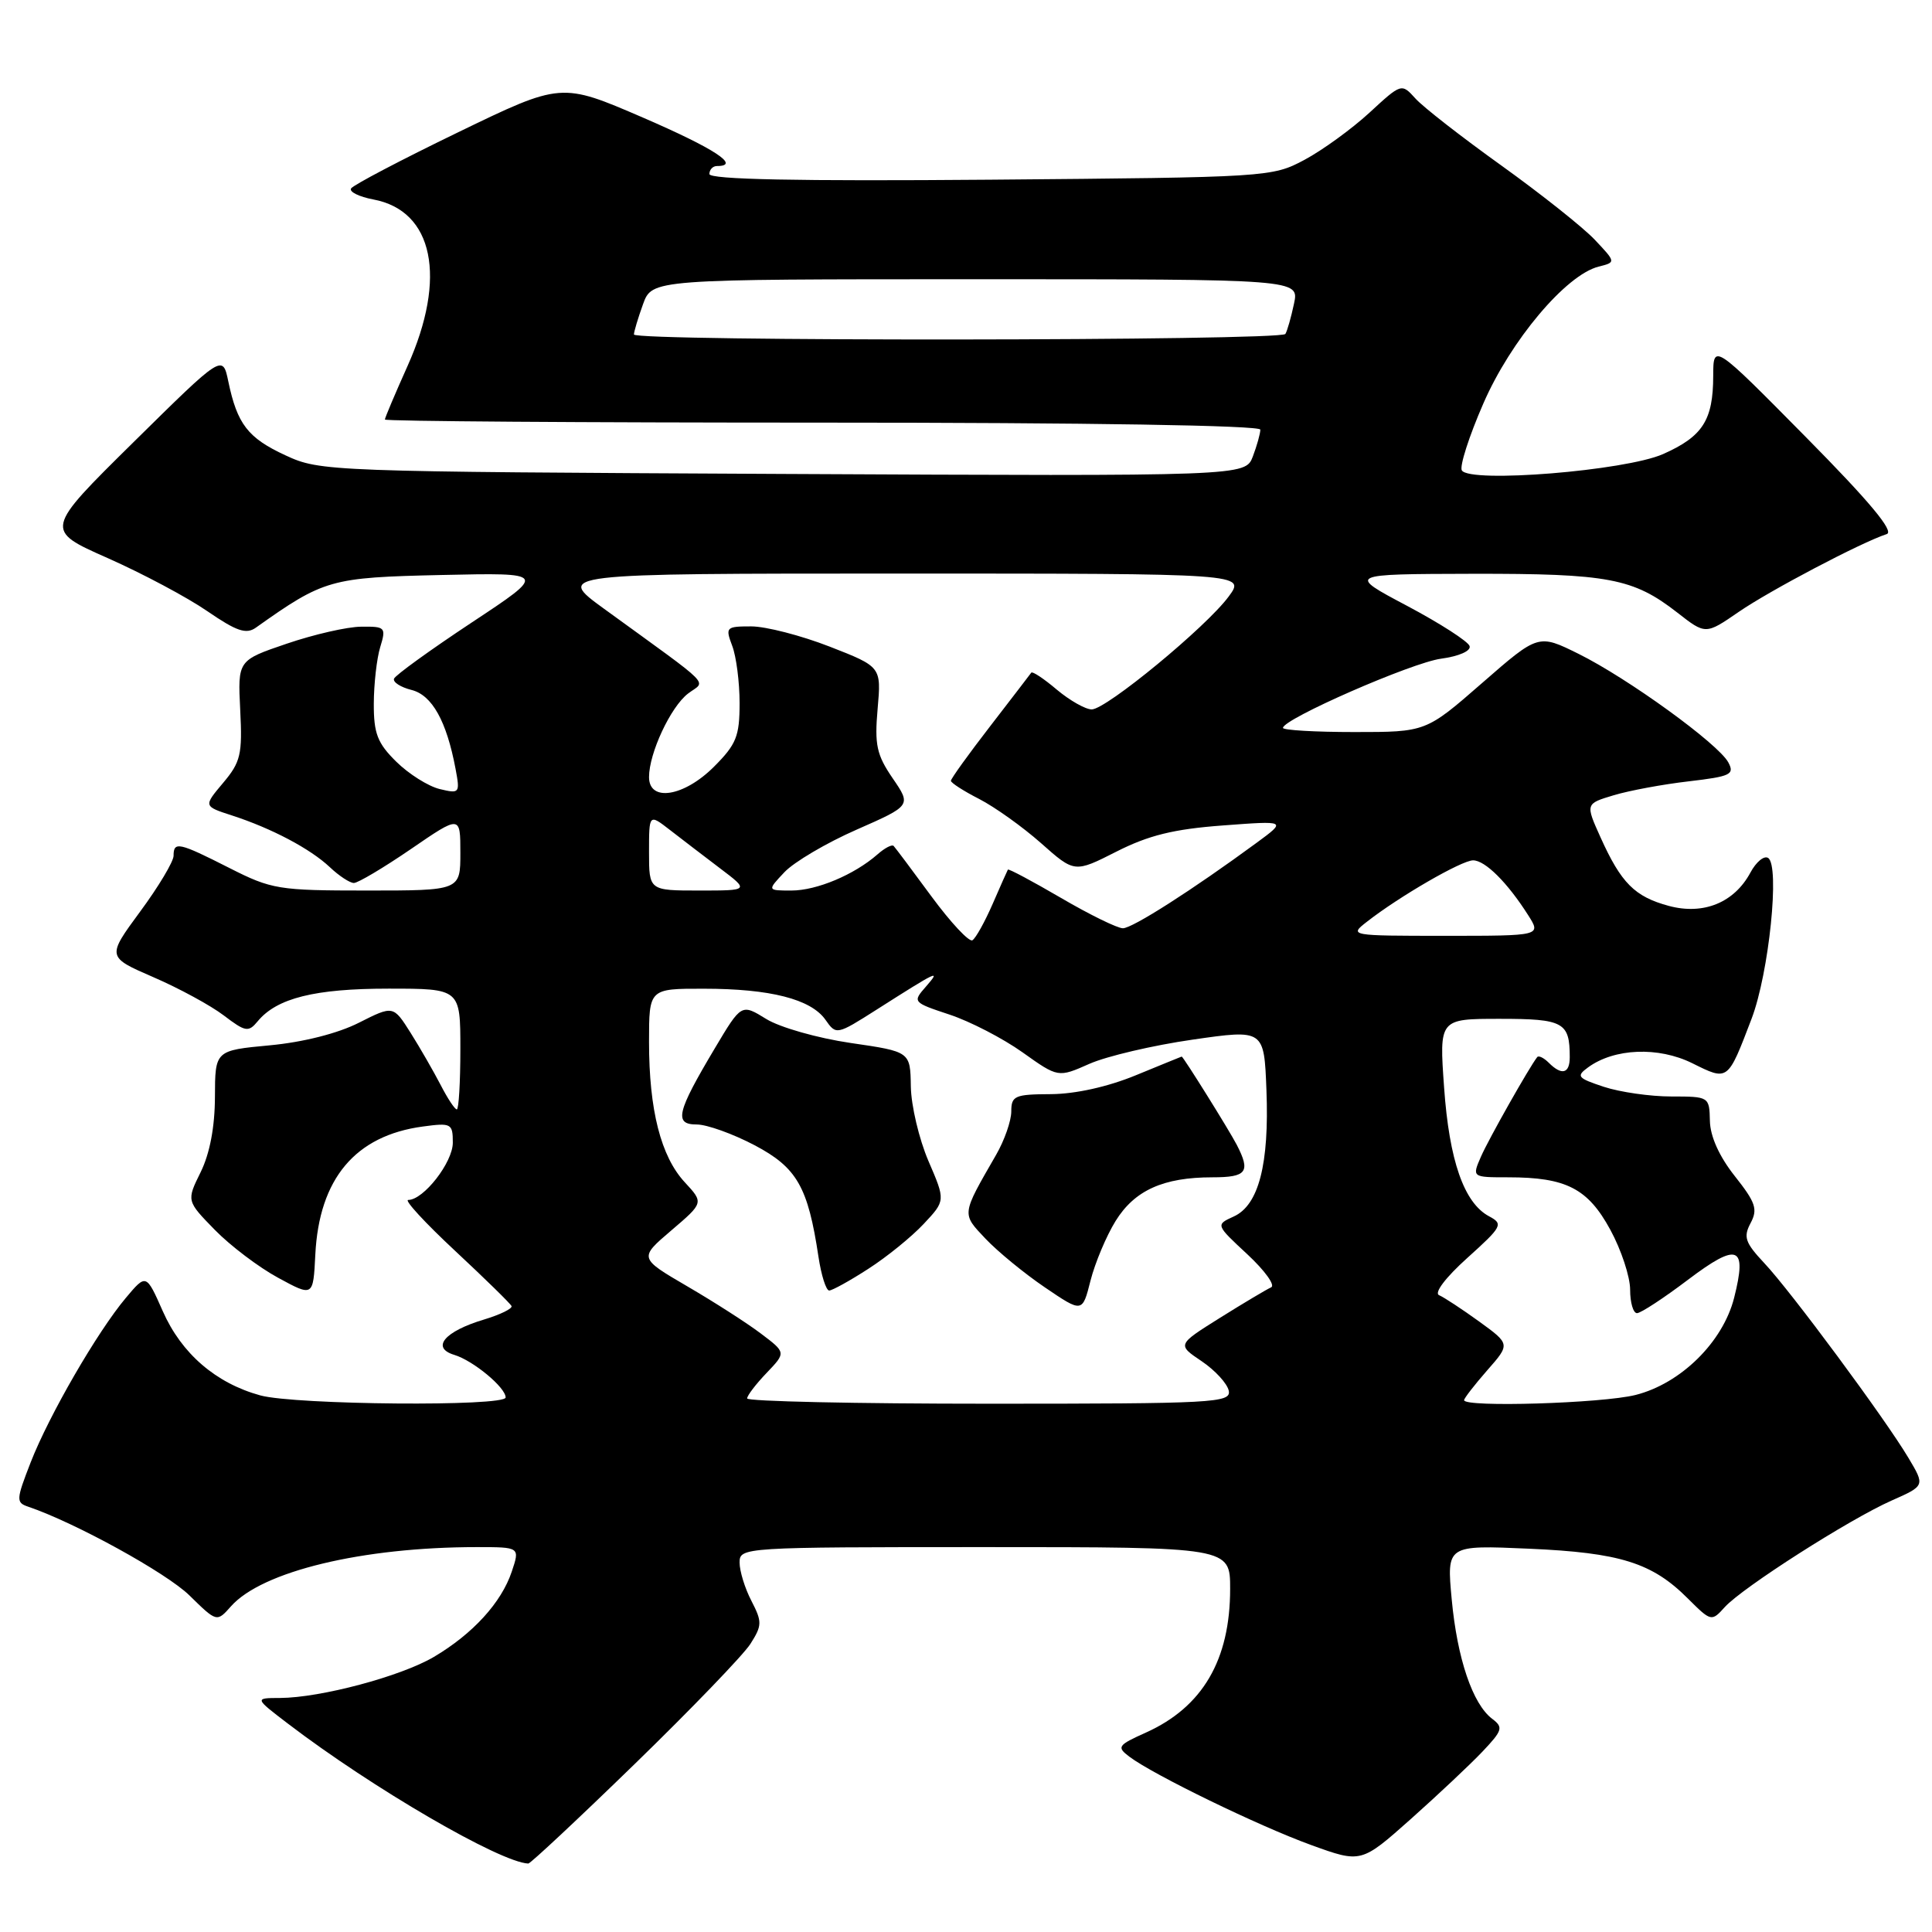 <?xml version="1.0" encoding="UTF-8" standalone="no"?>
<!DOCTYPE svg PUBLIC "-//W3C//DTD SVG 1.1//EN" "http://www.w3.org/Graphics/SVG/1.1/DTD/svg11.dtd" >
<svg xmlns="http://www.w3.org/2000/svg" xmlns:xlink="http://www.w3.org/1999/xlink" version="1.1" viewBox="0 0 256 256">
 <g >
 <path fill="currentColor"
d=" M 84.11 233.73 C 91.60 226.45 98.49 219.30 99.43 217.83 C 100.99 215.38 101.00 214.90 99.57 212.13 C 98.70 210.46 98.00 208.18 98.00 207.05 C 98.00 205.03 98.40 205.00 130.50 205.00 C 163.00 205.00 163.00 205.00 163.00 210.53 C 163.00 219.95 159.35 226.19 151.85 229.57 C 148.09 231.26 147.94 231.48 149.66 232.78 C 152.85 235.18 166.80 241.96 173.72 244.47 C 180.36 246.88 180.36 246.88 186.93 241.04 C 190.54 237.82 194.82 233.80 196.44 232.09 C 199.10 229.28 199.22 228.88 197.72 227.75 C 195.13 225.79 193.09 219.77 192.36 211.93 C 191.69 204.73 191.69 204.73 202.59 205.21 C 214.68 205.74 218.92 207.07 223.66 211.82 C 226.73 214.88 226.79 214.89 228.54 212.95 C 230.90 210.35 245.05 201.31 250.65 198.83 C 255.08 196.87 255.08 196.87 252.88 193.18 C 249.77 187.96 237.29 171.09 233.77 167.36 C 231.24 164.66 230.98 163.91 231.96 162.07 C 232.94 160.23 232.64 159.34 229.87 155.84 C 227.81 153.24 226.61 150.58 226.57 148.52 C 226.50 145.32 226.46 145.29 221.45 145.29 C 218.67 145.29 214.65 144.71 212.52 144.01 C 209.02 142.85 208.82 142.61 210.42 141.44 C 213.90 138.89 219.74 138.66 224.23 140.88 C 229.01 143.25 228.91 143.32 232.09 135.00 C 234.40 128.95 235.87 114.66 234.28 113.68 C 233.74 113.34 232.69 114.22 231.94 115.62 C 229.80 119.60 225.73 121.27 221.14 120.04 C 216.61 118.82 214.81 117.01 212.09 110.98 C 210.07 106.50 210.07 106.50 213.84 105.37 C 215.91 104.75 220.38 103.92 223.78 103.53 C 229.32 102.88 229.87 102.62 229.01 101.02 C 227.70 98.57 215.69 89.87 209.17 86.64 C 203.84 84.00 203.84 84.00 196.39 90.50 C 188.94 97.00 188.94 97.00 179.47 97.00 C 174.26 97.00 170.00 96.75 170.00 96.45 C 170.00 95.27 187.07 87.80 190.95 87.28 C 193.32 86.96 194.93 86.25 194.73 85.61 C 194.55 85.00 190.82 82.60 186.45 80.28 C 178.50 76.07 178.50 76.07 195.10 76.03 C 213.13 76.00 216.41 76.62 222.25 81.17 C 226.00 84.10 226.00 84.10 230.39 81.08 C 234.50 78.25 246.64 71.86 250.00 70.77 C 251.04 70.43 247.74 66.47 239.26 57.89 C 227.02 45.50 227.02 45.50 227.01 49.82 C 227.00 55.69 225.61 57.84 220.36 60.17 C 215.35 62.38 194.77 64.05 193.70 62.33 C 193.38 61.80 194.65 57.82 196.54 53.49 C 200.17 45.12 207.50 36.42 211.82 35.33 C 214.13 34.75 214.13 34.75 211.32 31.77 C 209.77 30.13 204.20 25.71 198.95 21.94 C 193.69 18.17 188.56 14.18 187.55 13.05 C 185.71 11.02 185.70 11.02 181.45 14.94 C 179.11 17.09 175.24 19.90 172.85 21.18 C 168.56 23.47 168.02 23.50 131.25 23.81 C 105.58 24.02 94.00 23.78 94.00 23.06 C 94.00 22.48 94.45 22.00 95.00 22.00 C 98.22 22.00 94.69 19.69 85.19 15.58 C 74.37 10.91 74.37 10.91 60.70 17.53 C 53.18 21.17 46.80 24.52 46.52 24.97 C 46.24 25.41 47.57 26.07 49.47 26.43 C 57.44 27.92 59.26 36.78 54.00 48.50 C 52.35 52.18 51.00 55.37 51.00 55.59 C 51.00 55.82 77.10 56.00 109.00 56.00 C 144.31 56.00 167.00 56.37 167.00 56.93 C 167.00 57.45 166.55 59.05 166.01 60.48 C 165.01 63.10 165.01 63.10 103.76 62.80 C 43.45 62.50 42.43 62.47 37.84 60.34 C 32.85 58.04 31.43 56.20 30.25 50.53 C 29.50 46.94 29.50 46.94 17.69 58.59 C 5.88 70.24 5.88 70.24 14.27 73.95 C 18.89 76.00 24.83 79.16 27.48 80.99 C 31.34 83.64 32.62 84.08 33.90 83.17 C 42.95 76.75 43.78 76.52 58.50 76.19 C 72.50 75.88 72.50 75.88 62.50 82.49 C 57.00 86.13 52.37 89.48 52.21 89.93 C 52.04 90.39 53.09 91.06 54.52 91.42 C 57.25 92.10 59.17 95.54 60.36 101.86 C 60.97 105.11 60.91 105.19 58.25 104.55 C 56.74 104.18 54.15 102.55 52.51 100.93 C 50.01 98.47 49.52 97.19 49.53 93.24 C 49.54 90.63 49.92 87.26 50.38 85.75 C 51.18 83.13 51.06 83.00 47.86 83.04 C 46.01 83.05 41.58 84.07 38.00 85.29 C 31.50 87.50 31.50 87.50 31.83 94.08 C 32.13 99.96 31.89 100.98 29.56 103.74 C 26.96 106.83 26.96 106.83 30.73 108.05 C 36.00 109.76 41.11 112.46 43.71 114.91 C 44.92 116.06 46.36 117.00 46.89 117.00 C 47.43 117.00 50.83 114.98 54.44 112.51 C 61.00 108.01 61.00 108.01 61.00 113.01 C 61.00 118.00 61.00 118.00 48.64 118.00 C 36.90 118.00 35.99 117.85 30.39 115.01 C 23.69 111.61 23.00 111.46 23.00 113.39 C 23.00 114.15 21.01 117.49 18.57 120.79 C 14.15 126.80 14.15 126.80 20.32 129.48 C 23.72 130.95 27.92 133.23 29.65 134.55 C 32.53 136.74 32.92 136.81 34.15 135.32 C 36.69 132.25 41.72 131.00 51.47 131.00 C 61.00 131.00 61.00 131.00 61.00 139.00 C 61.00 143.40 60.79 147.00 60.53 147.00 C 60.26 147.00 59.30 145.54 58.38 143.75 C 57.45 141.96 55.67 138.86 54.41 136.86 C 52.11 133.22 52.11 133.22 47.55 135.52 C 44.78 136.93 40.16 138.10 35.75 138.51 C 28.50 139.19 28.50 139.19 28.48 145.35 C 28.47 149.32 27.80 152.85 26.59 155.31 C 24.71 159.12 24.71 159.12 28.46 162.96 C 30.52 165.07 34.30 167.93 36.85 169.31 C 41.50 171.84 41.50 171.84 41.78 166.26 C 42.28 156.18 47.08 150.47 56.03 149.27 C 59.80 148.76 60.00 148.87 60.00 151.41 C 60.00 154.03 56.12 159.00 54.09 159.00 C 53.53 159.00 56.32 162.03 60.29 165.73 C 64.26 169.43 67.63 172.73 67.78 173.06 C 67.93 173.39 66.30 174.19 64.15 174.84 C 58.90 176.41 57.07 178.58 60.20 179.53 C 62.71 180.29 67.00 183.85 67.00 185.17 C 67.00 186.40 39.14 186.16 34.50 184.90 C 28.60 183.28 24.05 179.36 21.57 173.74 C 19.37 168.77 19.37 168.77 16.68 171.97 C 12.91 176.45 6.50 187.52 4.06 193.78 C 2.13 198.74 2.11 199.10 3.75 199.65 C 9.92 201.74 22.07 208.42 25.11 211.41 C 28.73 214.96 28.73 214.96 30.61 212.84 C 34.73 208.20 48.03 205.00 63.17 205.00 C 68.90 205.00 68.90 205.00 67.81 208.25 C 66.44 212.35 62.65 216.50 57.49 219.55 C 53.11 222.13 42.49 224.96 37.11 224.99 C 33.71 225.00 33.71 225.00 38.15 228.39 C 49.32 236.92 66.23 246.76 70.00 246.93 C 70.28 246.94 76.63 241.00 84.11 233.73 Z  M 99.00 185.30 C 99.00 184.92 100.16 183.40 101.58 181.92 C 104.16 179.22 104.16 179.22 100.83 176.71 C 99.00 175.32 94.61 172.51 91.08 170.45 C 84.66 166.70 84.66 166.70 88.95 163.04 C 93.25 159.37 93.25 159.37 90.74 156.66 C 87.57 153.24 86.00 147.09 86.00 138.06 C 86.00 131.00 86.00 131.00 93.25 131.01 C 102.06 131.01 107.46 132.39 109.38 135.13 C 110.80 137.16 110.86 137.15 116.16 133.78 C 124.33 128.58 124.72 128.40 122.69 130.73 C 120.90 132.77 120.93 132.82 125.82 134.44 C 128.54 135.34 132.89 137.59 135.49 139.44 C 140.21 142.80 140.21 142.80 144.36 140.96 C 146.65 139.95 152.79 138.51 158.01 137.76 C 167.50 136.39 167.50 136.39 167.81 144.45 C 168.19 154.24 166.79 159.69 163.48 161.19 C 161.07 162.29 161.07 162.29 165.28 166.20 C 167.60 168.36 169.02 170.33 168.43 170.58 C 167.85 170.84 164.80 172.65 161.67 174.61 C 155.97 178.18 155.97 178.18 159.23 180.37 C 161.02 181.58 162.63 183.34 162.82 184.29 C 163.12 185.88 160.83 186.00 131.07 186.00 C 113.43 186.00 99.00 185.69 99.00 185.30 Z  M 147.82 161.79 C 150.34 157.72 154.15 156.00 160.65 156.00 C 165.21 156.00 165.74 155.29 163.87 151.68 C 162.85 149.72 156.78 139.99 156.58 140.00 C 156.54 140.01 153.80 141.12 150.50 142.48 C 146.78 144.01 142.50 144.96 139.25 144.98 C 134.47 145.00 134.00 145.20 134.00 147.27 C 134.00 148.51 133.10 151.10 131.99 153.02 C 127.37 161.04 127.41 160.77 130.58 164.13 C 132.19 165.83 135.73 168.74 138.46 170.59 C 143.42 173.96 143.42 173.96 144.50 169.68 C 145.10 167.33 146.59 163.78 147.82 161.79 Z  M 115.05 168.13 C 117.50 166.56 120.80 163.88 122.39 162.18 C 125.29 159.09 125.29 159.09 123.02 153.83 C 121.78 150.94 120.73 146.50 120.69 143.96 C 120.62 139.35 120.62 139.35 112.72 138.20 C 108.35 137.56 103.34 136.14 101.53 135.02 C 98.24 132.99 98.24 132.99 94.72 138.90 C 89.66 147.39 89.28 149.00 92.32 149.00 C 93.67 149.00 97.12 150.24 99.99 151.75 C 105.60 154.71 107.06 157.26 108.45 166.52 C 108.82 168.98 109.46 171.00 109.87 171.00 C 110.27 171.00 112.61 169.71 115.05 168.13 Z  M 194.00 185.53 C 194.00 185.28 195.38 183.50 197.06 181.58 C 200.12 178.10 200.12 178.10 196.00 175.11 C 193.73 173.47 191.34 171.90 190.69 171.62 C 189.99 171.33 191.54 169.28 194.42 166.69 C 199.07 162.50 199.23 162.19 197.30 161.16 C 193.99 159.39 192.03 153.78 191.35 144.09 C 190.70 135.00 190.70 135.00 198.74 135.00 C 207.18 135.00 208.00 135.45 208.00 140.08 C 208.00 142.27 206.94 142.54 205.22 140.82 C 204.57 140.17 203.88 139.83 203.69 140.07 C 202.63 141.42 197.26 150.92 196.24 153.25 C 195.04 156.00 195.04 156.00 199.87 156.00 C 207.52 156.00 210.40 157.48 213.37 162.94 C 214.82 165.60 216.00 169.17 216.00 170.89 C 216.00 172.60 216.41 174.00 216.91 174.00 C 217.41 174.00 220.45 172.01 223.66 169.58 C 230.29 164.57 231.53 165.06 229.78 171.97 C 228.29 177.84 222.71 183.33 216.72 184.84 C 212.32 185.95 194.00 186.51 194.00 185.53 Z  M 123.43 118.79 C 120.89 115.33 118.63 112.32 118.41 112.09 C 118.19 111.86 117.22 112.37 116.26 113.22 C 113.19 115.91 108.21 118.00 104.88 118.00 C 101.65 118.00 101.65 118.00 103.94 115.57 C 105.20 114.23 109.50 111.69 113.49 109.94 C 120.76 106.74 120.76 106.74 118.28 103.12 C 116.16 100.02 115.87 98.69 116.29 93.92 C 116.78 88.35 116.78 88.35 109.91 85.67 C 106.13 84.20 101.47 83.00 99.54 83.00 C 96.21 83.00 96.09 83.11 97.02 85.57 C 97.56 86.98 98.00 90.40 98.00 93.17 C 98.00 97.56 97.57 98.63 94.60 101.60 C 90.63 105.57 86.00 106.31 86.00 102.97 C 86.00 99.80 88.86 93.67 91.17 91.90 C 93.53 90.09 94.88 91.45 80.06 80.68 C 73.62 76.00 73.62 76.00 119.34 76.00 C 165.06 76.00 165.06 76.00 162.80 79.05 C 159.82 83.09 146.58 94.00 144.66 94.00 C 143.83 94.00 141.75 92.82 140.03 91.38 C 138.32 89.93 136.80 88.92 136.65 89.13 C 136.51 89.33 134.05 92.53 131.20 96.23 C 128.34 99.93 126.00 103.18 126.00 103.46 C 126.00 103.73 127.69 104.82 129.75 105.87 C 131.81 106.93 135.50 109.56 137.94 111.72 C 142.38 115.66 142.38 115.66 147.94 112.84 C 152.18 110.69 155.52 109.86 162.00 109.38 C 170.50 108.74 170.50 108.74 166.50 111.68 C 158.00 117.92 150.05 123.00 148.79 123.00 C 148.06 123.00 144.37 121.19 140.59 118.98 C 136.80 116.77 133.64 115.08 133.55 115.23 C 133.46 115.38 132.55 117.43 131.52 119.80 C 130.49 122.16 129.29 124.32 128.85 124.59 C 128.42 124.86 125.98 122.25 123.43 118.79 Z  M 181.12 122.14 C 185.38 118.80 193.68 114.00 195.19 114.00 C 196.79 114.00 199.74 116.94 202.48 121.25 C 204.23 124.00 204.23 124.00 191.48 124.00 C 178.85 124.00 178.75 123.98 181.12 122.14 Z  M 86.00 112.92 C 86.00 107.83 86.00 107.83 88.75 109.96 C 90.26 111.14 93.26 113.42 95.40 115.05 C 99.30 118.00 99.30 118.00 92.65 118.00 C 86.00 118.00 86.00 118.00 86.00 112.92 Z  M 84.00 44.32 C 84.00 43.95 84.54 42.15 85.20 40.32 C 86.40 37.00 86.40 37.00 129.28 37.00 C 172.16 37.00 172.16 37.00 171.46 40.25 C 171.08 42.04 170.57 43.84 170.32 44.25 C 169.77 45.18 84.00 45.25 84.00 44.32 Z "/>
</g>
</svg>